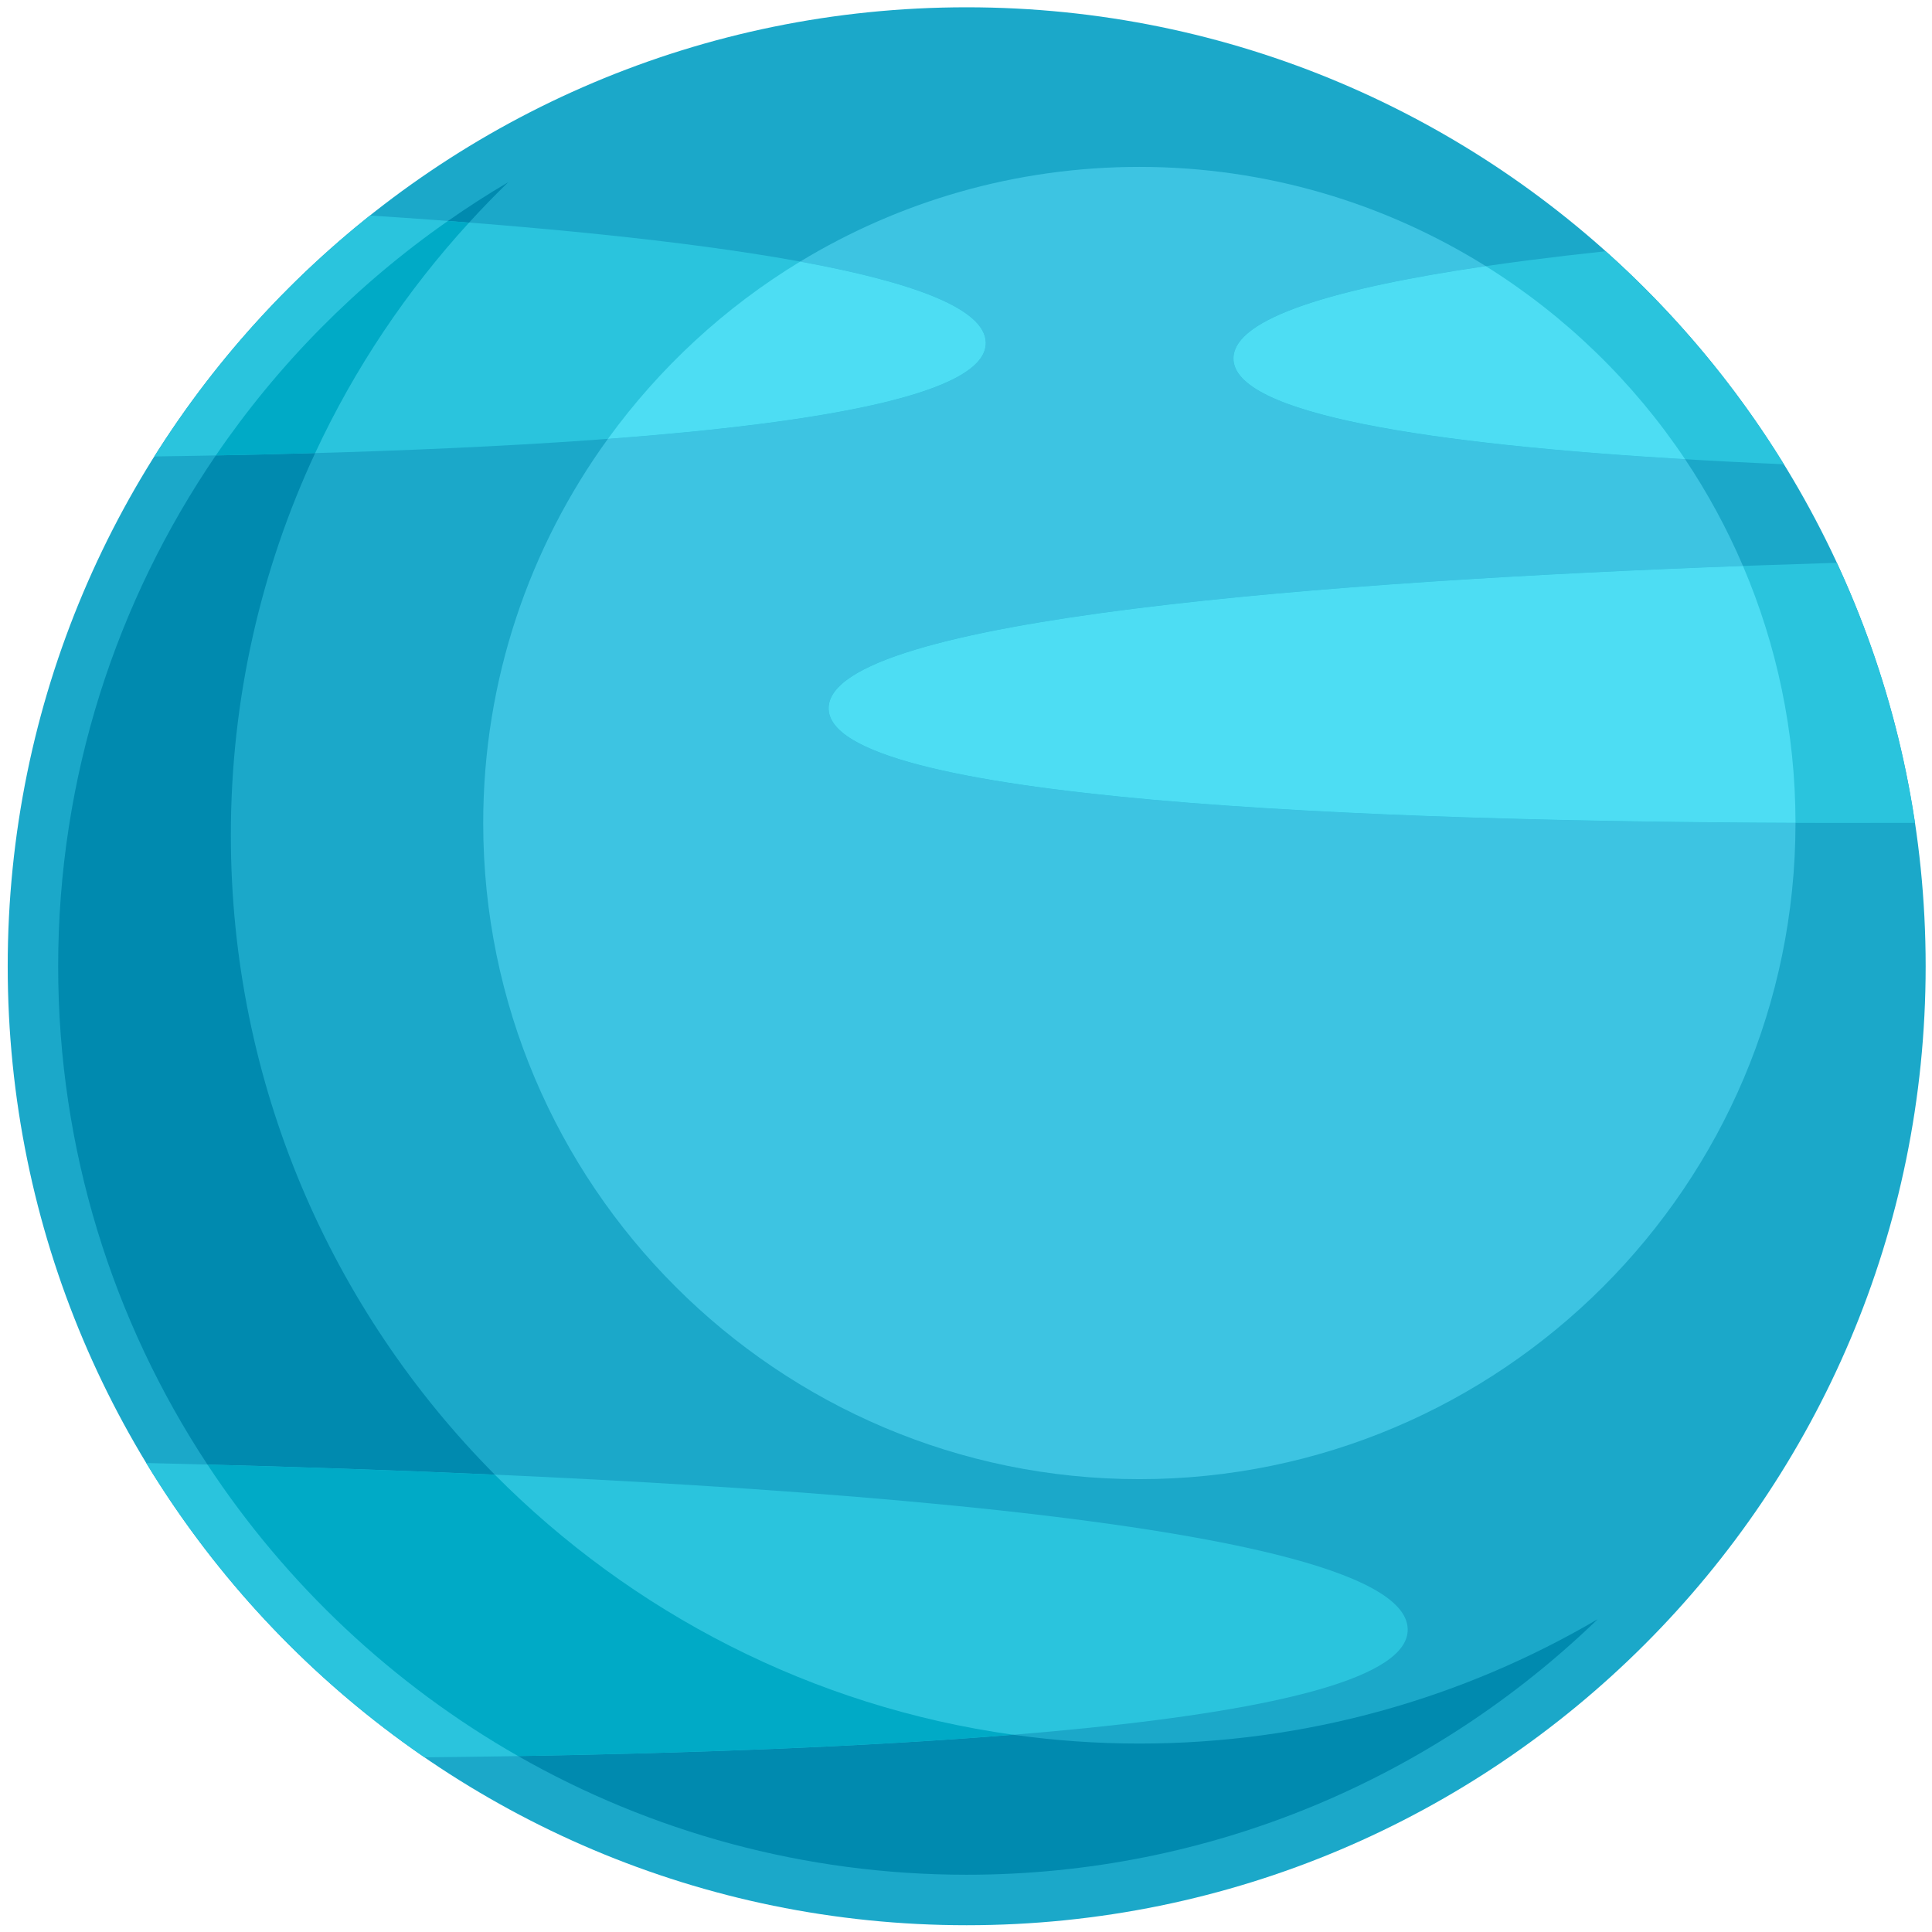 <?xml version="1.0" encoding="UTF-8" standalone="no"?>
<svg width="200px" height="200px" viewBox="0 0 200 200" version="1.1" xmlns="http://www.w3.org/2000/svg" xmlns:xlink="http://www.w3.org/1999/xlink">
    <!-- Generator: Sketch 3.7.2 (28276) - http://www.bohemiancoding.com/sketch -->
    <title>planet_cyan</title>
    <desc>Created with Sketch.</desc>
    <defs></defs>
    <g id="Symbols" stroke="none" stroke-width="1" fill="none" fill-rule="evenodd">
        <g id="planet_cyan">
            <g>
                <path d="M0.798,100.026 C0.798,154.852 45.241,199.299 100.069,199.299 C154.896,199.299 199.343,154.852 199.343,100.026 C199.343,45.2 154.896,0.755 100.069,0.755 C45.241,0.755 0.798,45.2 0.798,100.026" id="Fill-1" fill="#1BA8C9"></path>
                <path d="M102.043,35.447 C101.858,28.358 71.505,24.458 38.303,22.31 C29.532,29.291 21.97,37.726 15.981,47.252 C56.712,46.691 102.268,44.129 102.043,35.447" id="Fill-2" fill="#2AC4DD"></path>
                <path d="M85.784,73.258 C85.507,83.908 154.149,85.351 198.236,85.181 C196.815,75.703 194.051,66.663 190.144,58.26 C146.496,59.59 86.043,63.246 85.784,73.258" id="Fill-3" fill="#2AC4DD"></path>
                <path d="M127.691,37.048 C127.52,43.669 154.008,46.732 184.665,48.06 C179.604,39.838 173.376,32.412 166.211,26.008 C144.301,28.345 127.829,31.833 127.691,37.048" id="Fill-4" fill="#2AC4DD"></path>
                <path d="M145.724,168.629 C145.407,156.318 63.904,152.584 15.14,151.452 C22.475,163.542 32.321,173.936 43.954,181.919 C90.855,181.444 145.987,178.735 145.724,168.629" id="Fill-5" fill="#2AC4DD"></path>
                <path d="M100.069,194.073 C125.423,194.073 148.462,183.986 165.395,167.618 C151.454,175.798 135.24,180.493 117.944,180.493 C113.513,180.493 109.156,180.178 104.886,179.581 C89.407,180.843 71.259,181.491 53.641,181.79 C67.345,189.604 83.195,194.073 100.069,194.073" id="Fill-6" fill="#008AAF"></path>
                <path d="M52.622,18.854 C50.481,20.11 48.401,21.459 46.371,22.874 C47.102,22.93 47.832,22.986 48.558,23.044 C49.871,21.605 51.223,20.207 52.622,18.854" id="Fill-7" fill="#008AAF"></path>
                <path d="M51.221,152.656 C34.343,135.648 23.897,112.242 23.897,86.445 C23.897,72.329 27.026,58.93 32.625,46.902 C29.2,47.001 25.764,47.082 22.344,47.146 C12.052,62.224 6.021,80.433 6.021,100.026 C6.021,119.06 11.711,136.789 21.473,151.609 C30.704,151.854 40.842,152.192 51.221,152.656" id="Fill-8" fill="#008AAF"></path>
                <path d="M48.558,23.044 C47.832,22.986 47.102,22.93 46.371,22.874 C36.968,29.44 28.812,37.67 22.344,47.146 C25.764,47.082 29.2,47.001 32.625,46.902 C36.705,38.132 42.103,30.099 48.558,23.044" id="Fill-9" fill="#00AAC6"></path>
                <path d="M53.641,181.79 C71.259,181.491 89.407,180.843 104.886,179.581 C84.046,176.674 65.371,166.916 51.221,152.656 C40.842,152.192 30.704,151.854 21.473,151.609 C29.647,164.027 40.686,174.402 53.641,181.79" id="Fill-10" fill="#00AAC6"></path>
                <path d="M102.043,35.447 C102.178,40.735 85.33,43.753 62.932,45.43 C54.823,56.619 50.022,70.356 50.022,85.2 C50.022,122.653 80.492,153.122 117.944,153.122 C155.398,153.122 185.869,122.653 185.869,85.2 L185.869,85.181 C142.407,85.02 85.532,82.955 85.784,73.258 C86.023,63.971 138.059,60.153 180.431,58.586 C178.773,54.705 176.76,51.01 174.438,47.537 C148.349,45.991 127.542,42.921 127.691,37.048 C127.801,32.876 138.369,29.809 153.808,27.551 C143.391,21.049 131.104,17.277 117.944,17.277 C105.104,17.277 93.084,20.86 82.83,27.081 C94.433,29.201 101.951,31.934 102.043,35.447" id="Fill-11" fill="#3DC4E2"></path>
                <path d="M102.043,35.447 C101.951,31.934 94.433,29.201 82.83,27.081 C75.032,31.809 68.269,38.07 62.932,45.43 C85.33,43.753 102.178,40.735 102.043,35.447" id="Fill-12" fill="#4DDDF3"></path>
                <path d="M85.784,73.258 C85.532,82.955 142.407,85.02 185.869,85.181 C185.864,75.746 183.925,66.759 180.431,58.586 C138.059,60.153 86.023,63.971 85.784,73.258" id="Fill-13" fill="#4DDDF3"></path>
                <path d="M127.691,37.048 C127.542,42.921 148.349,45.991 174.438,47.537 C169.062,39.501 162.018,32.678 153.808,27.551 C138.369,29.809 127.801,32.876 127.691,37.048" id="Fill-14" fill="#4DDDF3"></path>
            </g>
        </g>
    </g>
</svg>